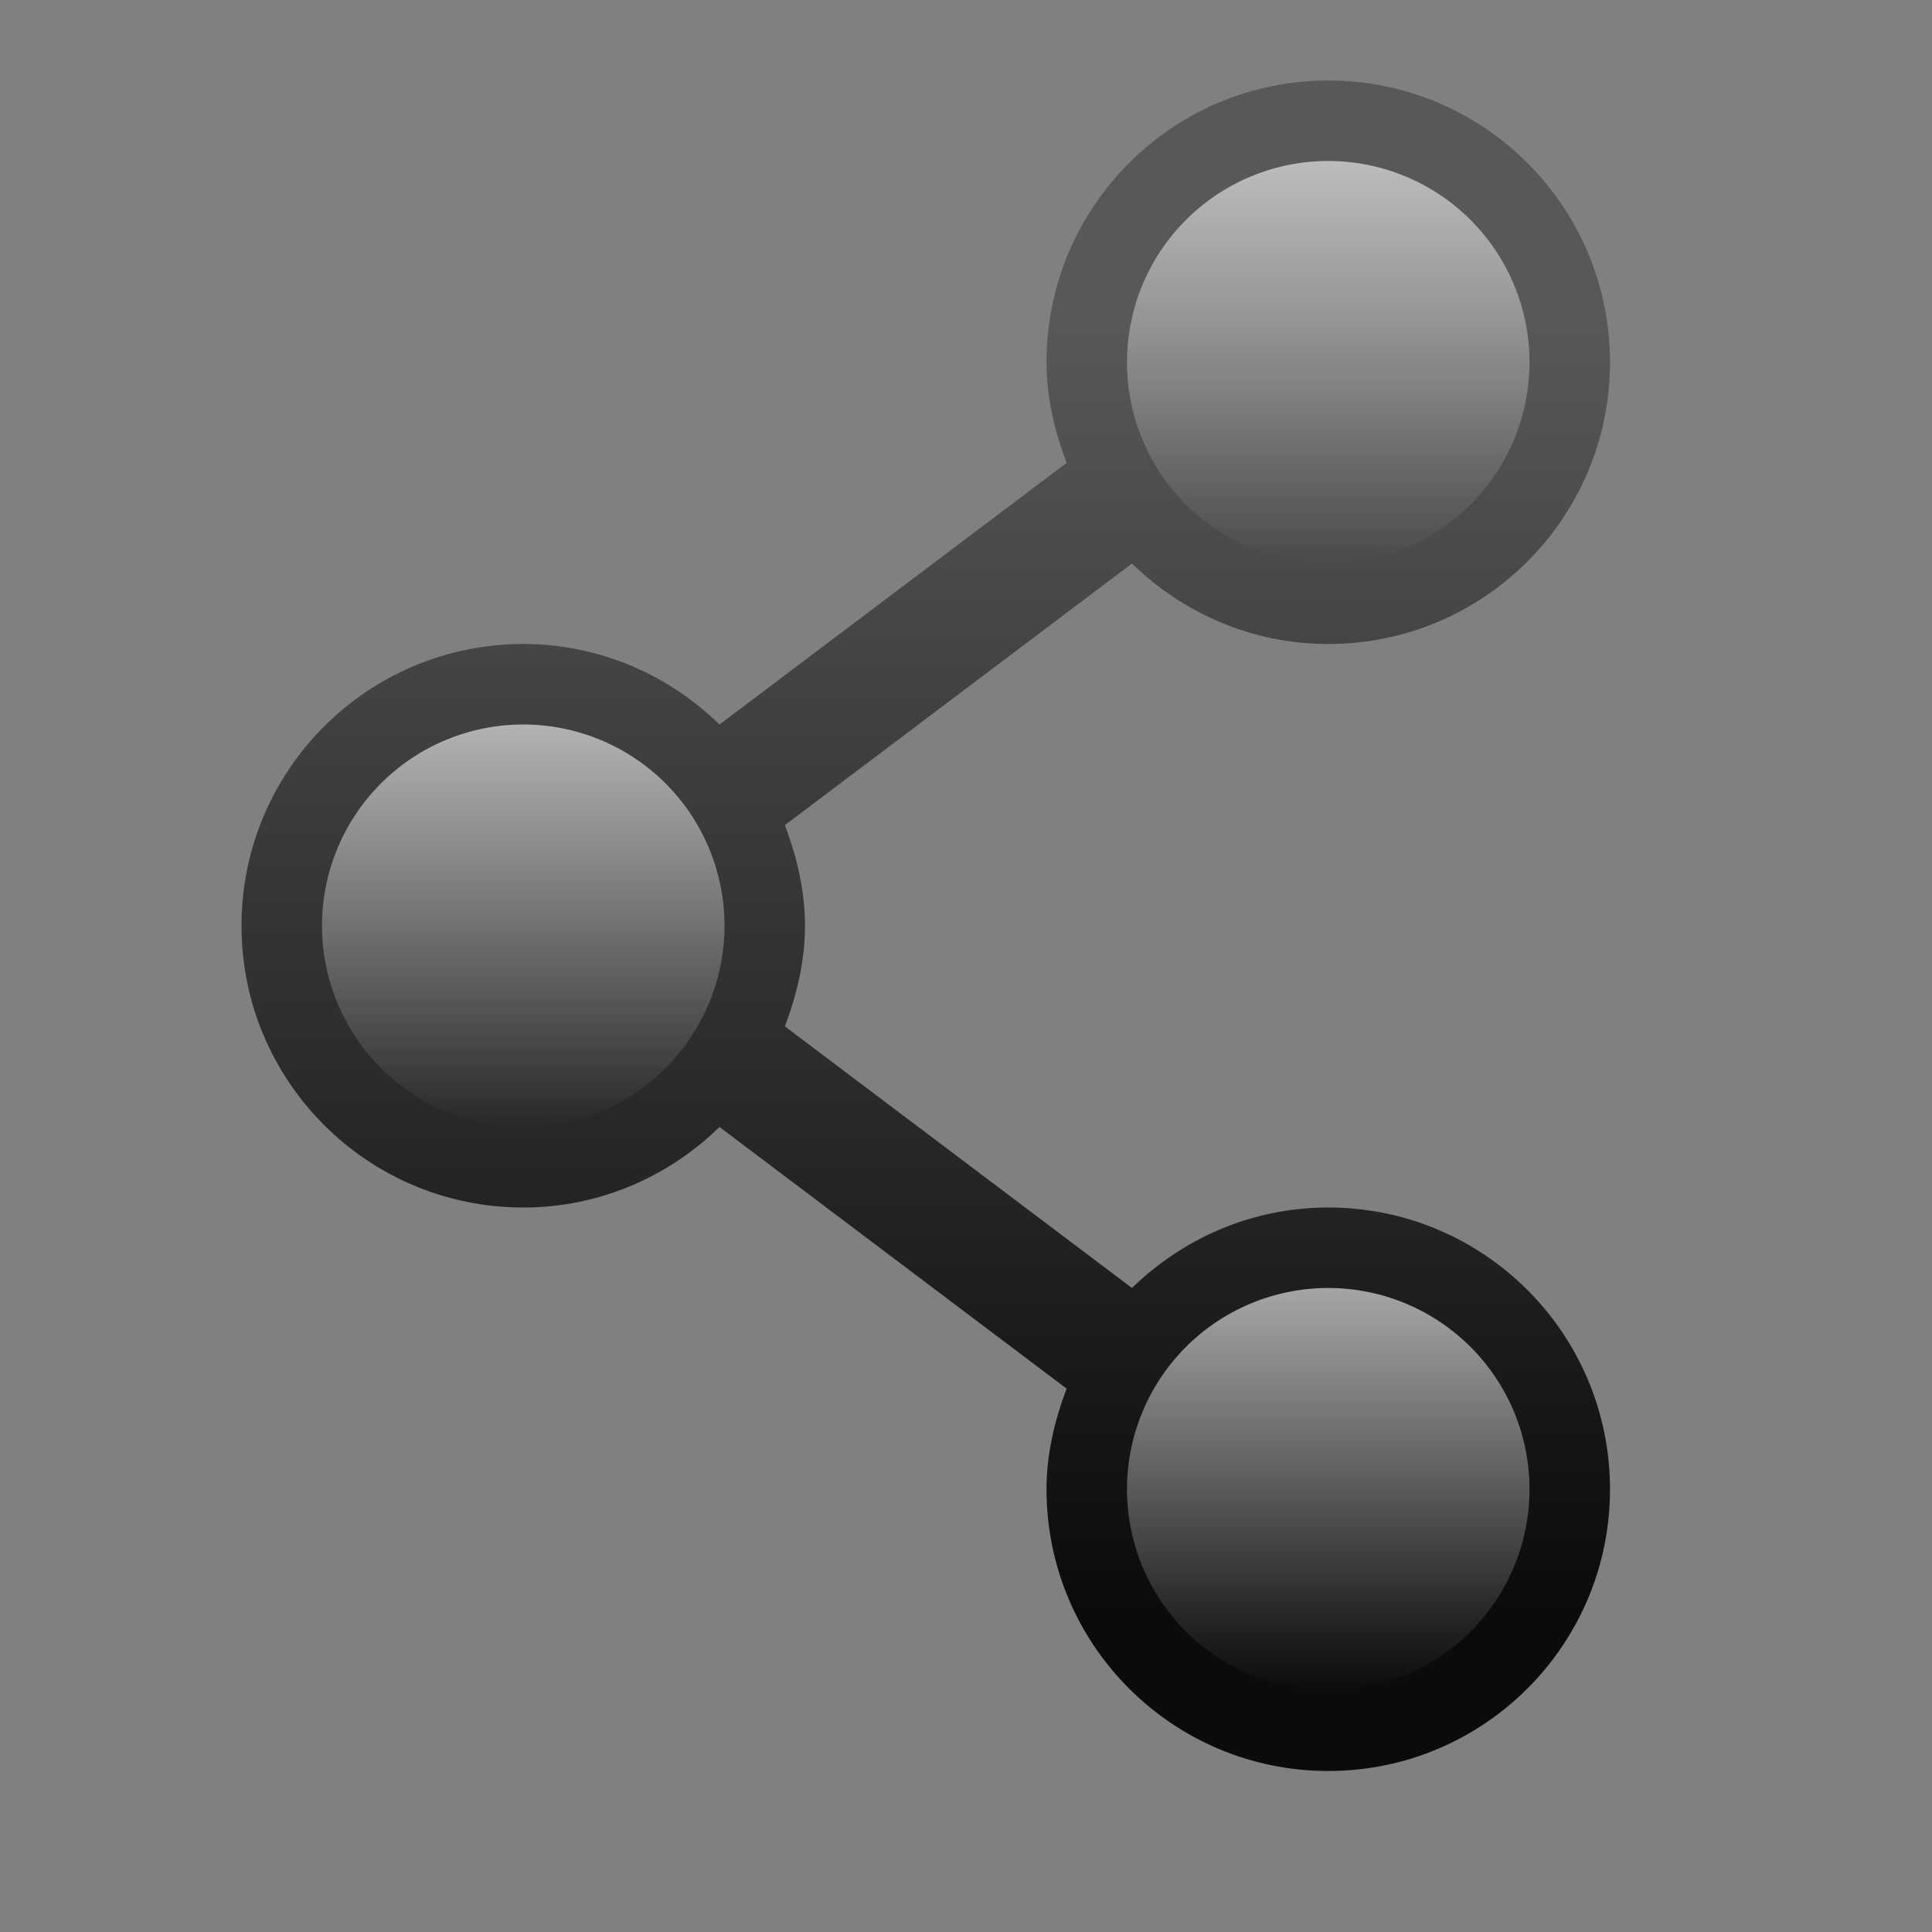 <svg xmlns="http://www.w3.org/2000/svg" xmlns:svg="http://www.w3.org/2000/svg" xmlns:xlink="http://www.w3.org/1999/xlink" id="svg12707" width="24" height="24" version="1.1"><rect width="100%" height="100%" fill="#808080" stroke="none"/><defs id="defs12709"><linearGradient id="linearGradient3850"><stop id="stop3852" offset="0" style="stop-color:#fff;stop-opacity:1"/><stop id="stop3854" offset="1" style="stop-color:#fff;stop-opacity:0"/></linearGradient><linearGradient id="linearGradient5621-4"><stop id="stop5623-4" offset="0" style="stop-color:#0b0b0b;stop-opacity:1"/><stop id="stop5625-9" offset="1" style="stop-color:#585858;stop-opacity:1"/></linearGradient><linearGradient id="linearGradient3842" x1="1888" x2="1888" y1="-160" y2="-176" gradientTransform="translate(-1869,180)" gradientUnits="userSpaceOnUse" xlink:href="#linearGradient5621-4"/><linearGradient id="linearGradient3856" x1="13" x2="18" y1="4.5" y2="4.5" gradientUnits="userSpaceOnUse" xlink:href="#linearGradient3850"/><linearGradient id="linearGradient3858" x1="3" x2="8" y1="11.5" y2="11.5" gradientUnits="userSpaceOnUse" xlink:href="#linearGradient3850"/><linearGradient id="linearGradient3860" x1="13" x2="18" y1="18.5" y2="18.5" gradientUnits="userSpaceOnUse" xlink:href="#linearGradient3850"/></defs><path id="path8436-3-3" d="M 16.5,1 C 14.567,1 13,2.567 13,4.5 c 0,0.438 0.103,0.863 0.25,1.25 L 8.938,9 C 8.307,8.385 7.45,8 6.5,8 4.567,8 3,9.567 3,11.5 3,13.433 4.567,15 6.5,15 7.45,15 8.307,14.615 8.938,14 L 13.25,17.25 C 13.103,17.637 13,18.062 13,18.5 13,20.433 14.567,22 16.5,22 18.433,22 20,20.433 20,18.5 20,16.567 18.433,15 16.5,15 c -0.95,0 -1.807,0.385 -2.438,1 L 9.75,12.75 C 9.897,12.363 10,11.938 10,11.5 10,11.062 9.897,10.637 9.75,10.25 L 14.062,7 C 14.693,7.615 15.55,8 16.5,8 18.433,8 20,6.433 20,4.5 20,2.567 18.433,1 16.5,1 z" style="color:#bebebe;fill:url(#linearGradient3842);fill-opacity:1;fill-rule:nonzero;stroke:none;stroke-width:4;marker:none;visibility:visible;display:inline;overflow:visible;enable-background:accumulate"/><path id="path3844" d="m 8,11.5 a 2.5,2.5 0 1 1 -5,0 2.5,2.5 0 1 1 5,0 z" transform="matrix(0,1,-1,0,18,6)" style="opacity:.6;fill:url(#linearGradient3858);fill-opacity:1;stroke:none"/><path id="path3846" d="m 18,4.5 a 2.5,2.5 0 1 1 -5,0 2.5,2.5 0 1 1 5,0 z" transform="matrix(0,1,-1,0,21,-11)" style="opacity:.6;fill:url(#linearGradient3856);fill-opacity:1;stroke:none"/><path id="path3848" d="m 18,18.5 a 2.5,2.5 0 1 1 -5,0 2.5,2.5 0 1 1 5,0 z" transform="matrix(0,1,-1,0,35,3)" style="opacity:.6;fill:url(#linearGradient3860);fill-opacity:1;stroke:none"/></svg>